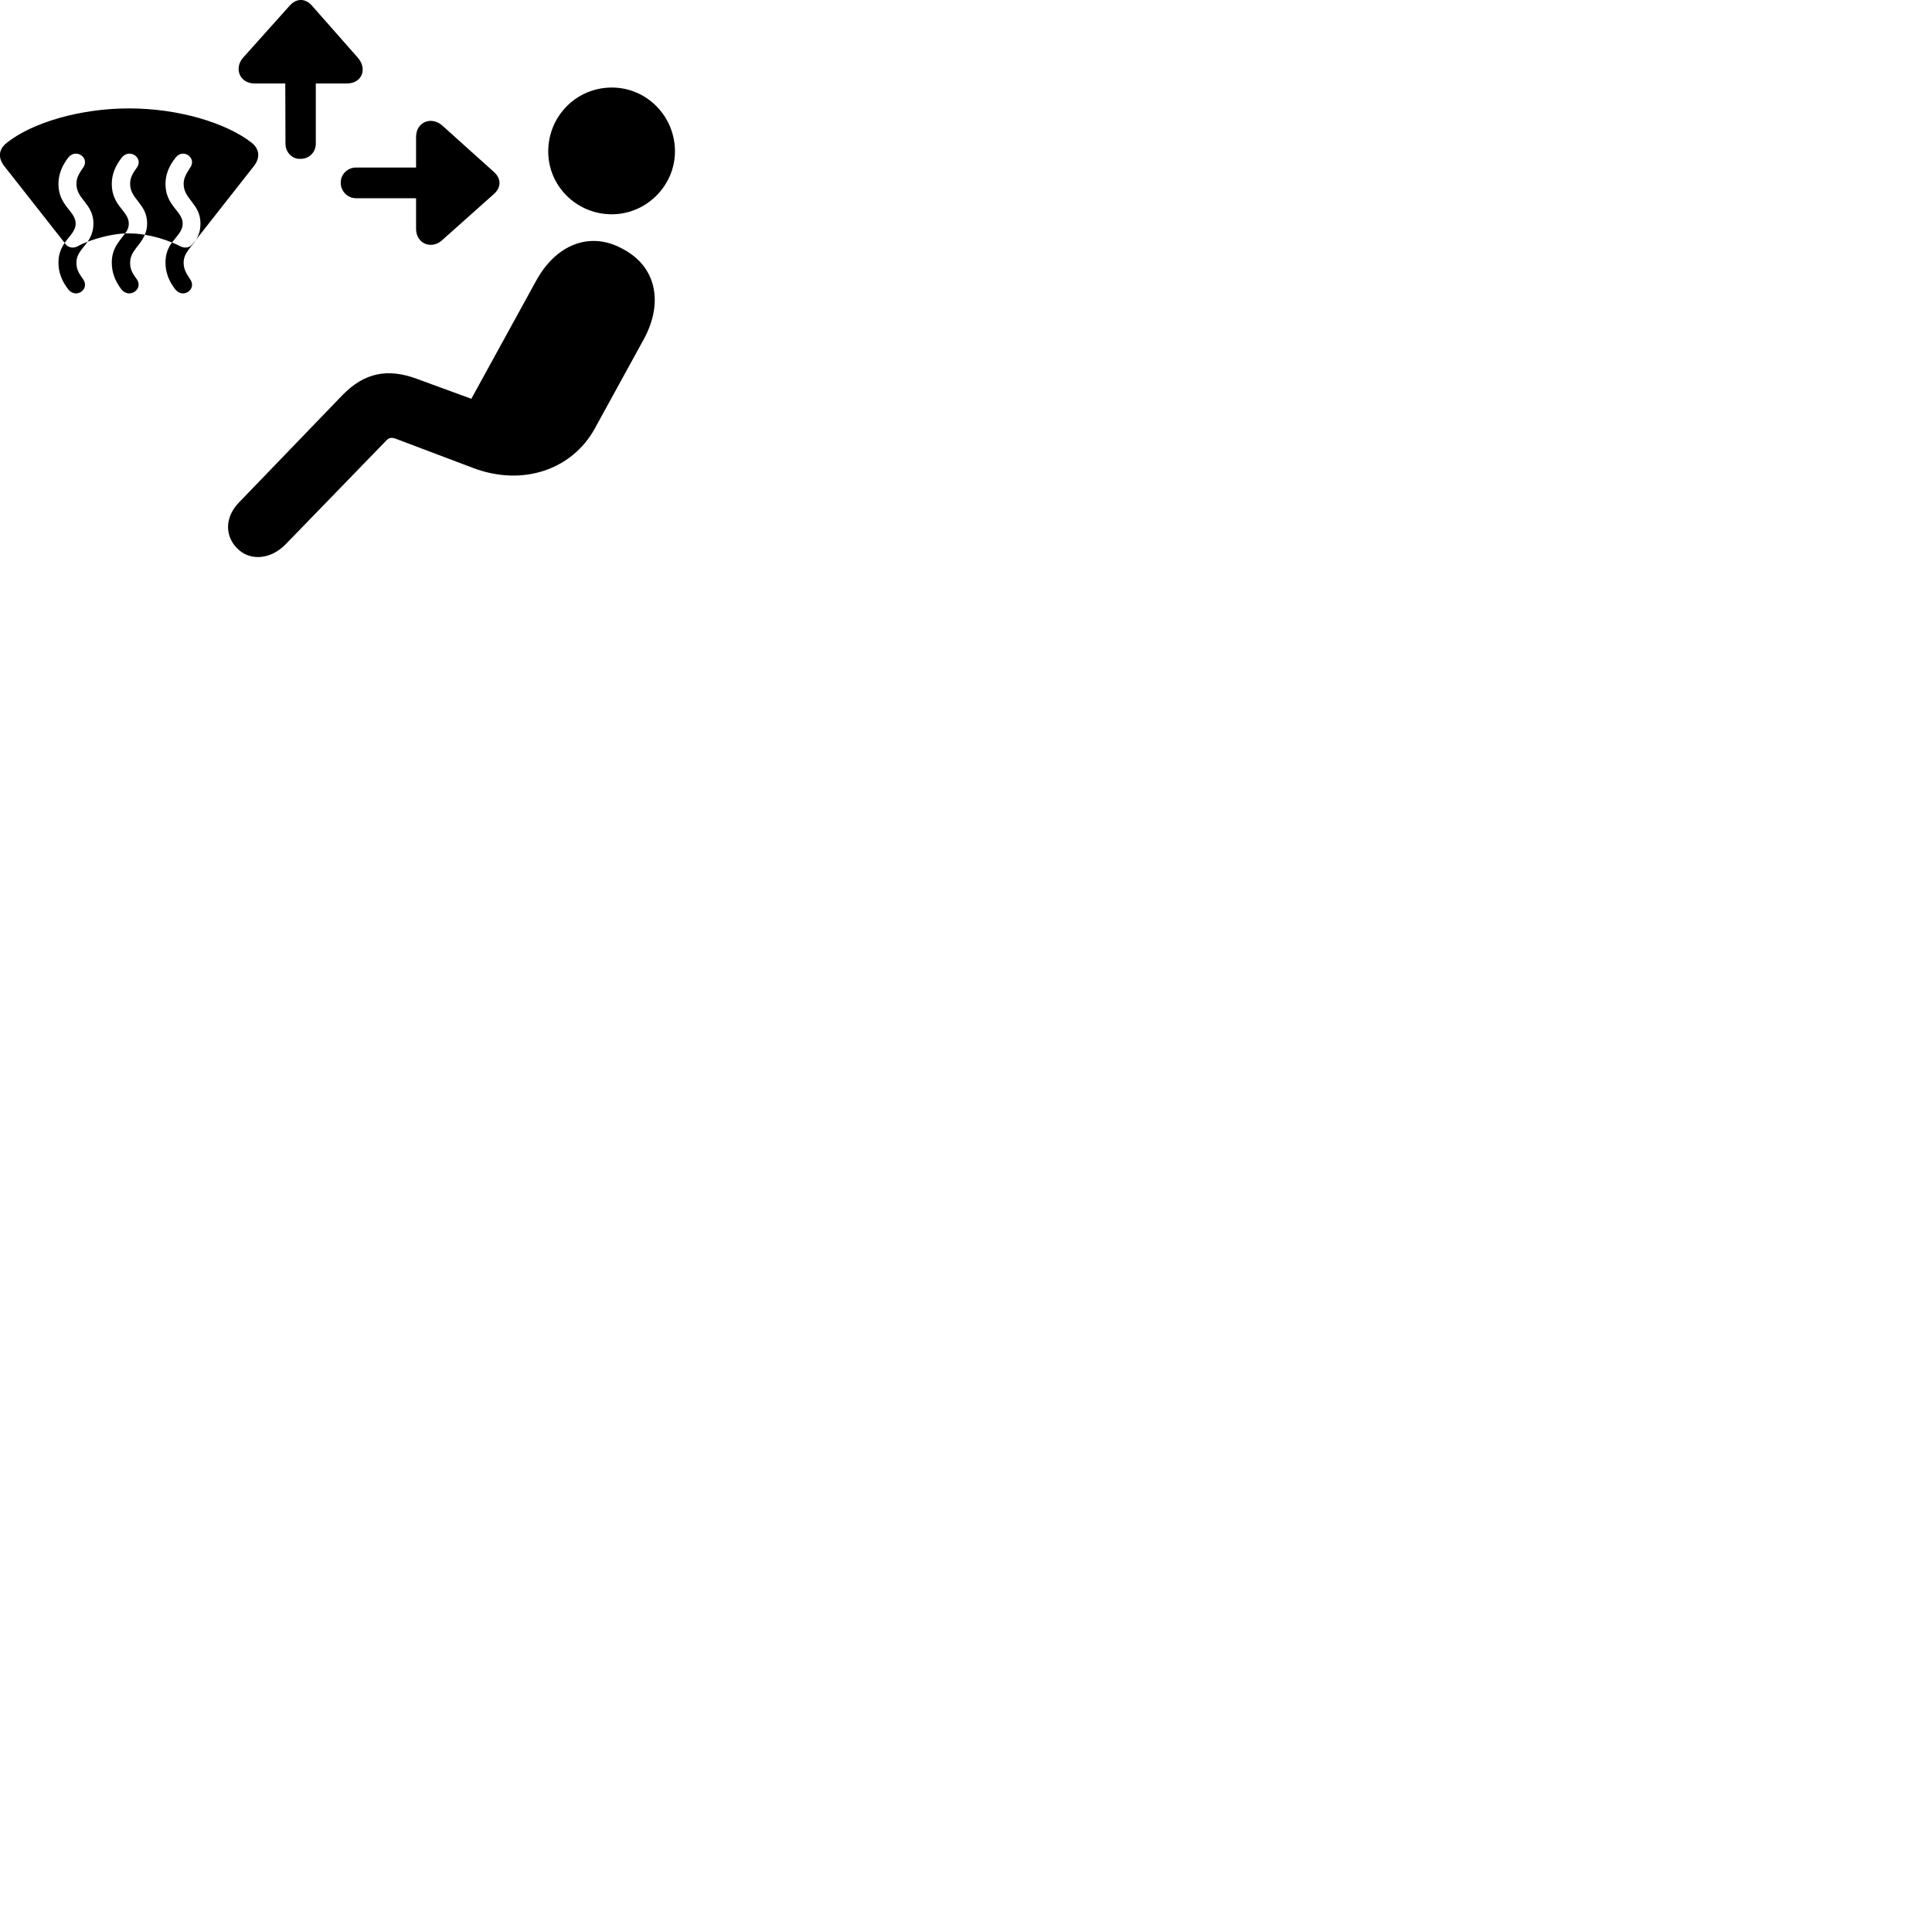 
        <svg xmlns="http://www.w3.org/2000/svg" viewBox="0 0 100 100">
            <path d="M15.556 8.221C16.006 8.231 16.346 7.871 16.346 7.441V4.321H17.956C18.726 4.321 19.036 3.571 18.516 2.981L16.146 0.291C15.796 -0.099 15.346 -0.099 14.996 0.291L12.586 2.981C12.106 3.521 12.386 4.321 13.186 4.321H14.766L14.776 7.441C14.776 7.881 15.126 8.251 15.556 8.221ZM31.666 11.091C33.476 11.091 34.936 9.591 34.936 7.841C34.936 6.011 33.476 4.531 31.666 4.531C29.836 4.531 28.376 6.011 28.376 7.841C28.376 9.621 29.836 11.091 31.666 11.091ZM3.536 14.981C3.946 15.491 4.686 14.951 4.286 14.431C4.026 14.071 3.956 13.881 3.956 13.591C3.956 13.131 4.276 12.881 4.536 12.511C5.146 12.281 5.856 12.111 6.476 12.081C6.596 11.931 6.666 11.761 6.666 11.571C6.666 10.921 5.786 10.661 5.786 9.521C5.786 9.071 5.936 8.621 6.306 8.151C6.716 7.651 7.466 8.191 7.066 8.701C6.796 9.071 6.736 9.271 6.736 9.521C6.736 10.321 7.616 10.541 7.616 11.571C7.616 11.801 7.566 11.981 7.496 12.151C7.976 12.231 8.466 12.371 8.906 12.551C8.716 12.801 8.566 13.121 8.566 13.591C8.566 14.071 8.716 14.521 9.076 14.981C9.486 15.491 10.226 14.951 9.826 14.431C9.586 14.071 9.506 13.881 9.506 13.591C9.506 13.101 9.876 12.831 10.136 12.421L13.146 8.591C13.486 8.151 13.426 7.701 13.016 7.381C11.706 6.361 9.246 5.611 6.676 5.611C4.126 5.611 1.646 6.361 0.366 7.381C-0.064 7.701 -0.124 8.151 0.216 8.591L3.346 12.571C3.176 12.831 3.026 13.131 3.026 13.591C3.026 14.071 3.176 14.521 3.536 14.981ZM17.636 9.451C17.636 9.911 17.996 10.261 18.436 10.261H21.536V11.841C21.536 12.621 22.336 12.931 22.886 12.431L25.566 10.041C25.956 9.691 25.946 9.241 25.566 8.901L22.896 6.501C22.336 6.001 21.536 6.301 21.536 7.091V8.671H18.436C17.986 8.671 17.636 9.021 17.636 9.451ZM3.386 12.631L3.346 12.571C3.596 12.211 3.916 11.961 3.916 11.571C3.916 10.921 3.026 10.661 3.026 9.521C3.026 9.071 3.176 8.621 3.536 8.151C3.946 7.651 4.686 8.191 4.286 8.701C4.026 9.071 3.956 9.271 3.956 9.521C3.956 10.321 4.836 10.541 4.836 11.571C4.836 11.981 4.696 12.281 4.536 12.511C4.346 12.581 4.166 12.661 4.016 12.751C3.796 12.861 3.546 12.831 3.386 12.631ZM9.336 12.751C9.206 12.681 9.056 12.611 8.906 12.551C9.166 12.201 9.456 11.951 9.456 11.571C9.456 10.921 8.566 10.661 8.566 9.521C8.566 9.071 8.716 8.621 9.096 8.151C9.486 7.651 10.226 8.191 9.826 8.701C9.586 9.071 9.506 9.271 9.506 9.521C9.506 10.321 10.376 10.541 10.376 11.571C10.376 11.941 10.276 12.201 10.136 12.421L9.966 12.631C9.816 12.831 9.576 12.861 9.336 12.751ZM6.286 14.981C6.706 15.491 7.456 14.951 7.066 14.431C6.796 14.071 6.736 13.881 6.736 13.591C6.736 12.991 7.266 12.721 7.496 12.151C7.216 12.101 6.936 12.081 6.676 12.081C6.606 12.081 6.546 12.081 6.476 12.081C6.216 12.451 5.786 12.821 5.786 13.591C5.786 14.071 5.936 14.521 6.286 14.981ZM12.266 28.371C12.896 29.041 13.986 28.991 14.786 28.171L19.946 22.851C20.116 22.661 20.246 22.611 20.516 22.721L24.486 24.221C27.076 25.201 29.626 24.291 30.786 22.181L33.316 17.571C34.336 15.711 34.006 13.821 32.246 12.891C30.546 11.941 28.776 12.651 27.746 14.541L24.396 20.641L21.556 19.601C20.106 19.071 18.886 19.251 17.716 20.461L12.376 26.001C11.596 26.801 11.666 27.771 12.266 28.371Z" />
        </svg>
    